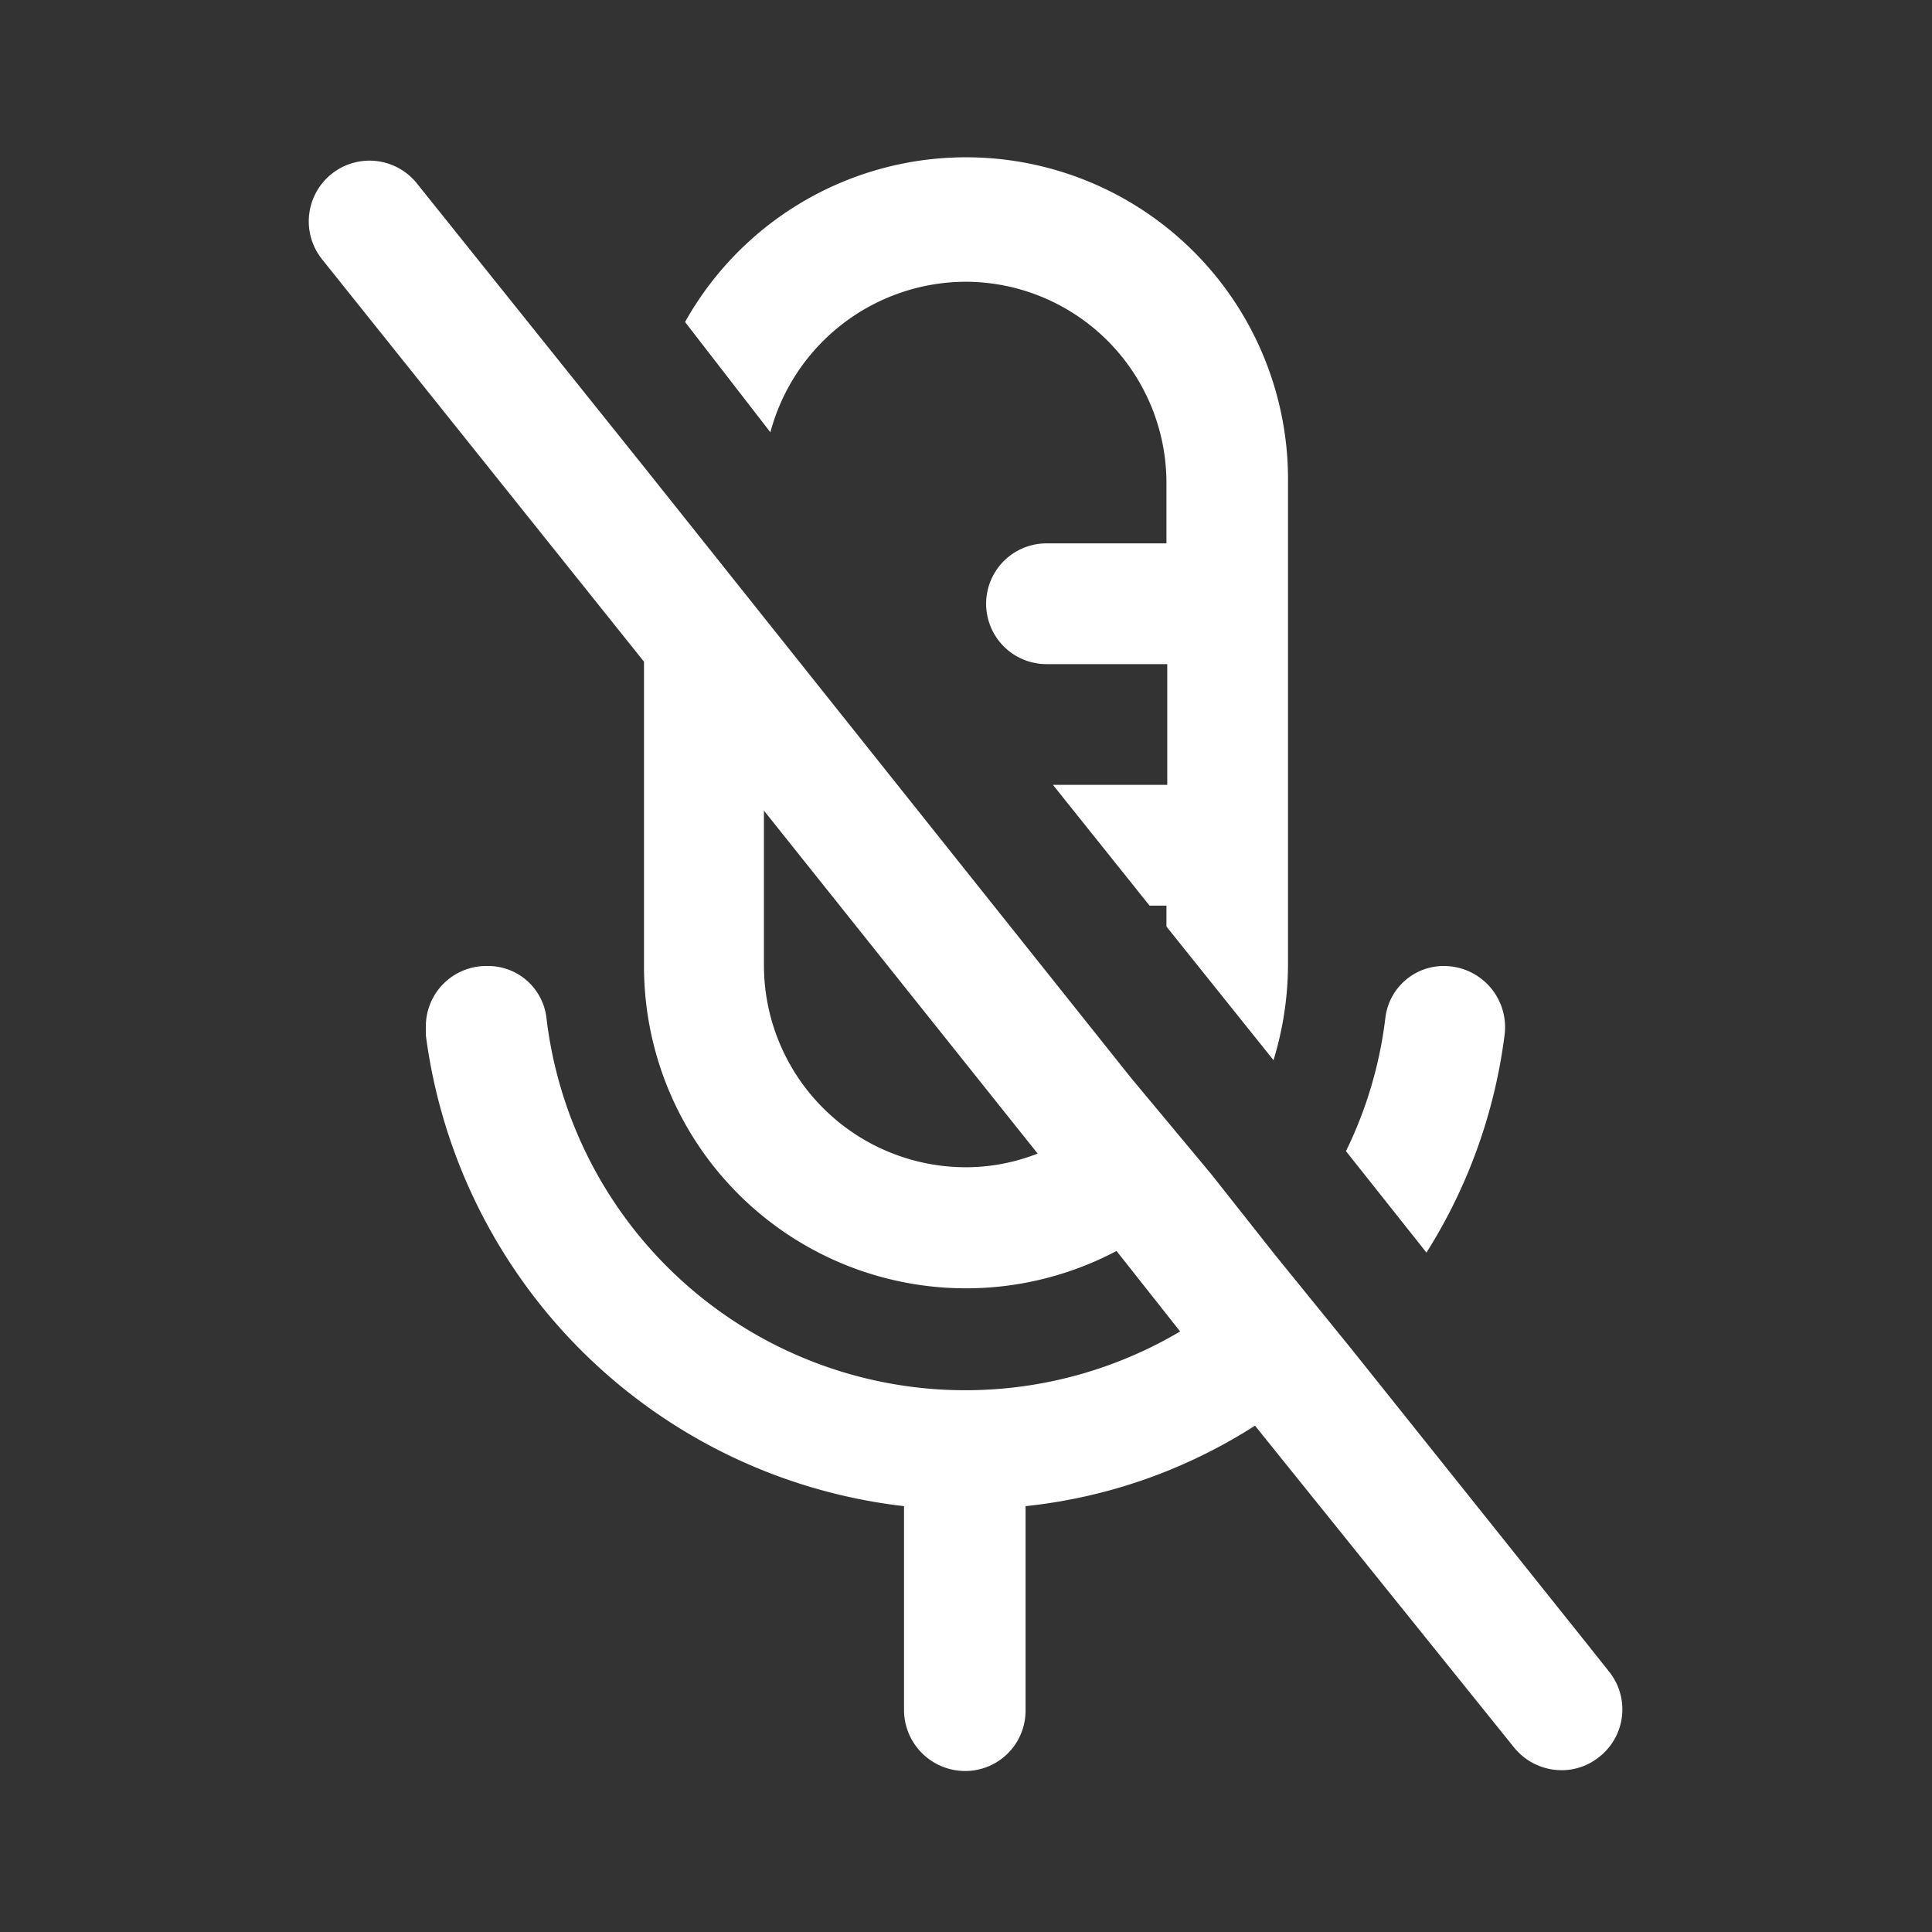 <svg id="mic_mute" data-name="mic mute" xmlns="http://www.w3.org/2000/svg" width="24" height="24" viewBox="0 0 24 24">
  <rect x="0" y="0" width="24" height="24" fill="#333333" stroke="none"/>
  <g id="Layer_3" data-name="Layer 3">
    <rect id="Rectangle_24573" data-name="Rectangle 24573" width="24" height="24" fill="#fff" opacity="0"/>
  </g>
  <g id="icon">
    <path id="Path_99948" data-name="Path 99948" d="M20,20.78l-.27-.34-2.94-3.68-.95-1.17-.79-1-1-1.2L9.49,7.67,8,5.8,5.18,2.28A.754.754,0,0,0,4,3.22l4,5V12a4,4,0,0,0,5.87,3.54l.79,1a5.24,5.24,0,0,1-7.87-3.88A.73.73,0,0,0,6.05,12a.75.75,0,0,0-.76.76s0,.07,0,.1a6.77,6.77,0,0,0,5.94,5.85v2.54A.76.76,0,0,0,12,22h0a.75.75,0,0,0,.74-.75V18.71a6.54,6.54,0,0,0,2.85-1l3.22,4a.76.76,0,0,0,.59.28.74.74,0,0,0,.46-.16A.75.75,0,0,0,20,20.78ZM12,14.5A2.51,2.51,0,0,1,9.49,12V10.07l3.4,4.26A2.44,2.44,0,0,1,12,14.5Z" fill="#fff"/>
    <path id="Path_99949" data-name="Path 99949" d="M12,3.5A2.5,2.5,0,0,1,14.49,6v.75H13a.75.75,0,0,0,0,1.5h1.5v1.5H13.08l.6.75.6.75h.21v.26l1.33,1.66A4.09,4.09,0,0,0,16,12V6A4,4,0,0,0,8.51,4L9.57,5.37A2.52,2.52,0,0,1,12,3.5Z" fill="#fff"/>
    <path id="Path_99950" data-name="Path 99950" d="M18.69,12.86a.76.76,0,0,0-.75-.86.73.73,0,0,0-.73.64,5.15,5.15,0,0,1-.49,1.66l1,1.26a6.62,6.62,0,0,0,.97-2.7Z" fill="#fff"/>
  </g>
</svg>
